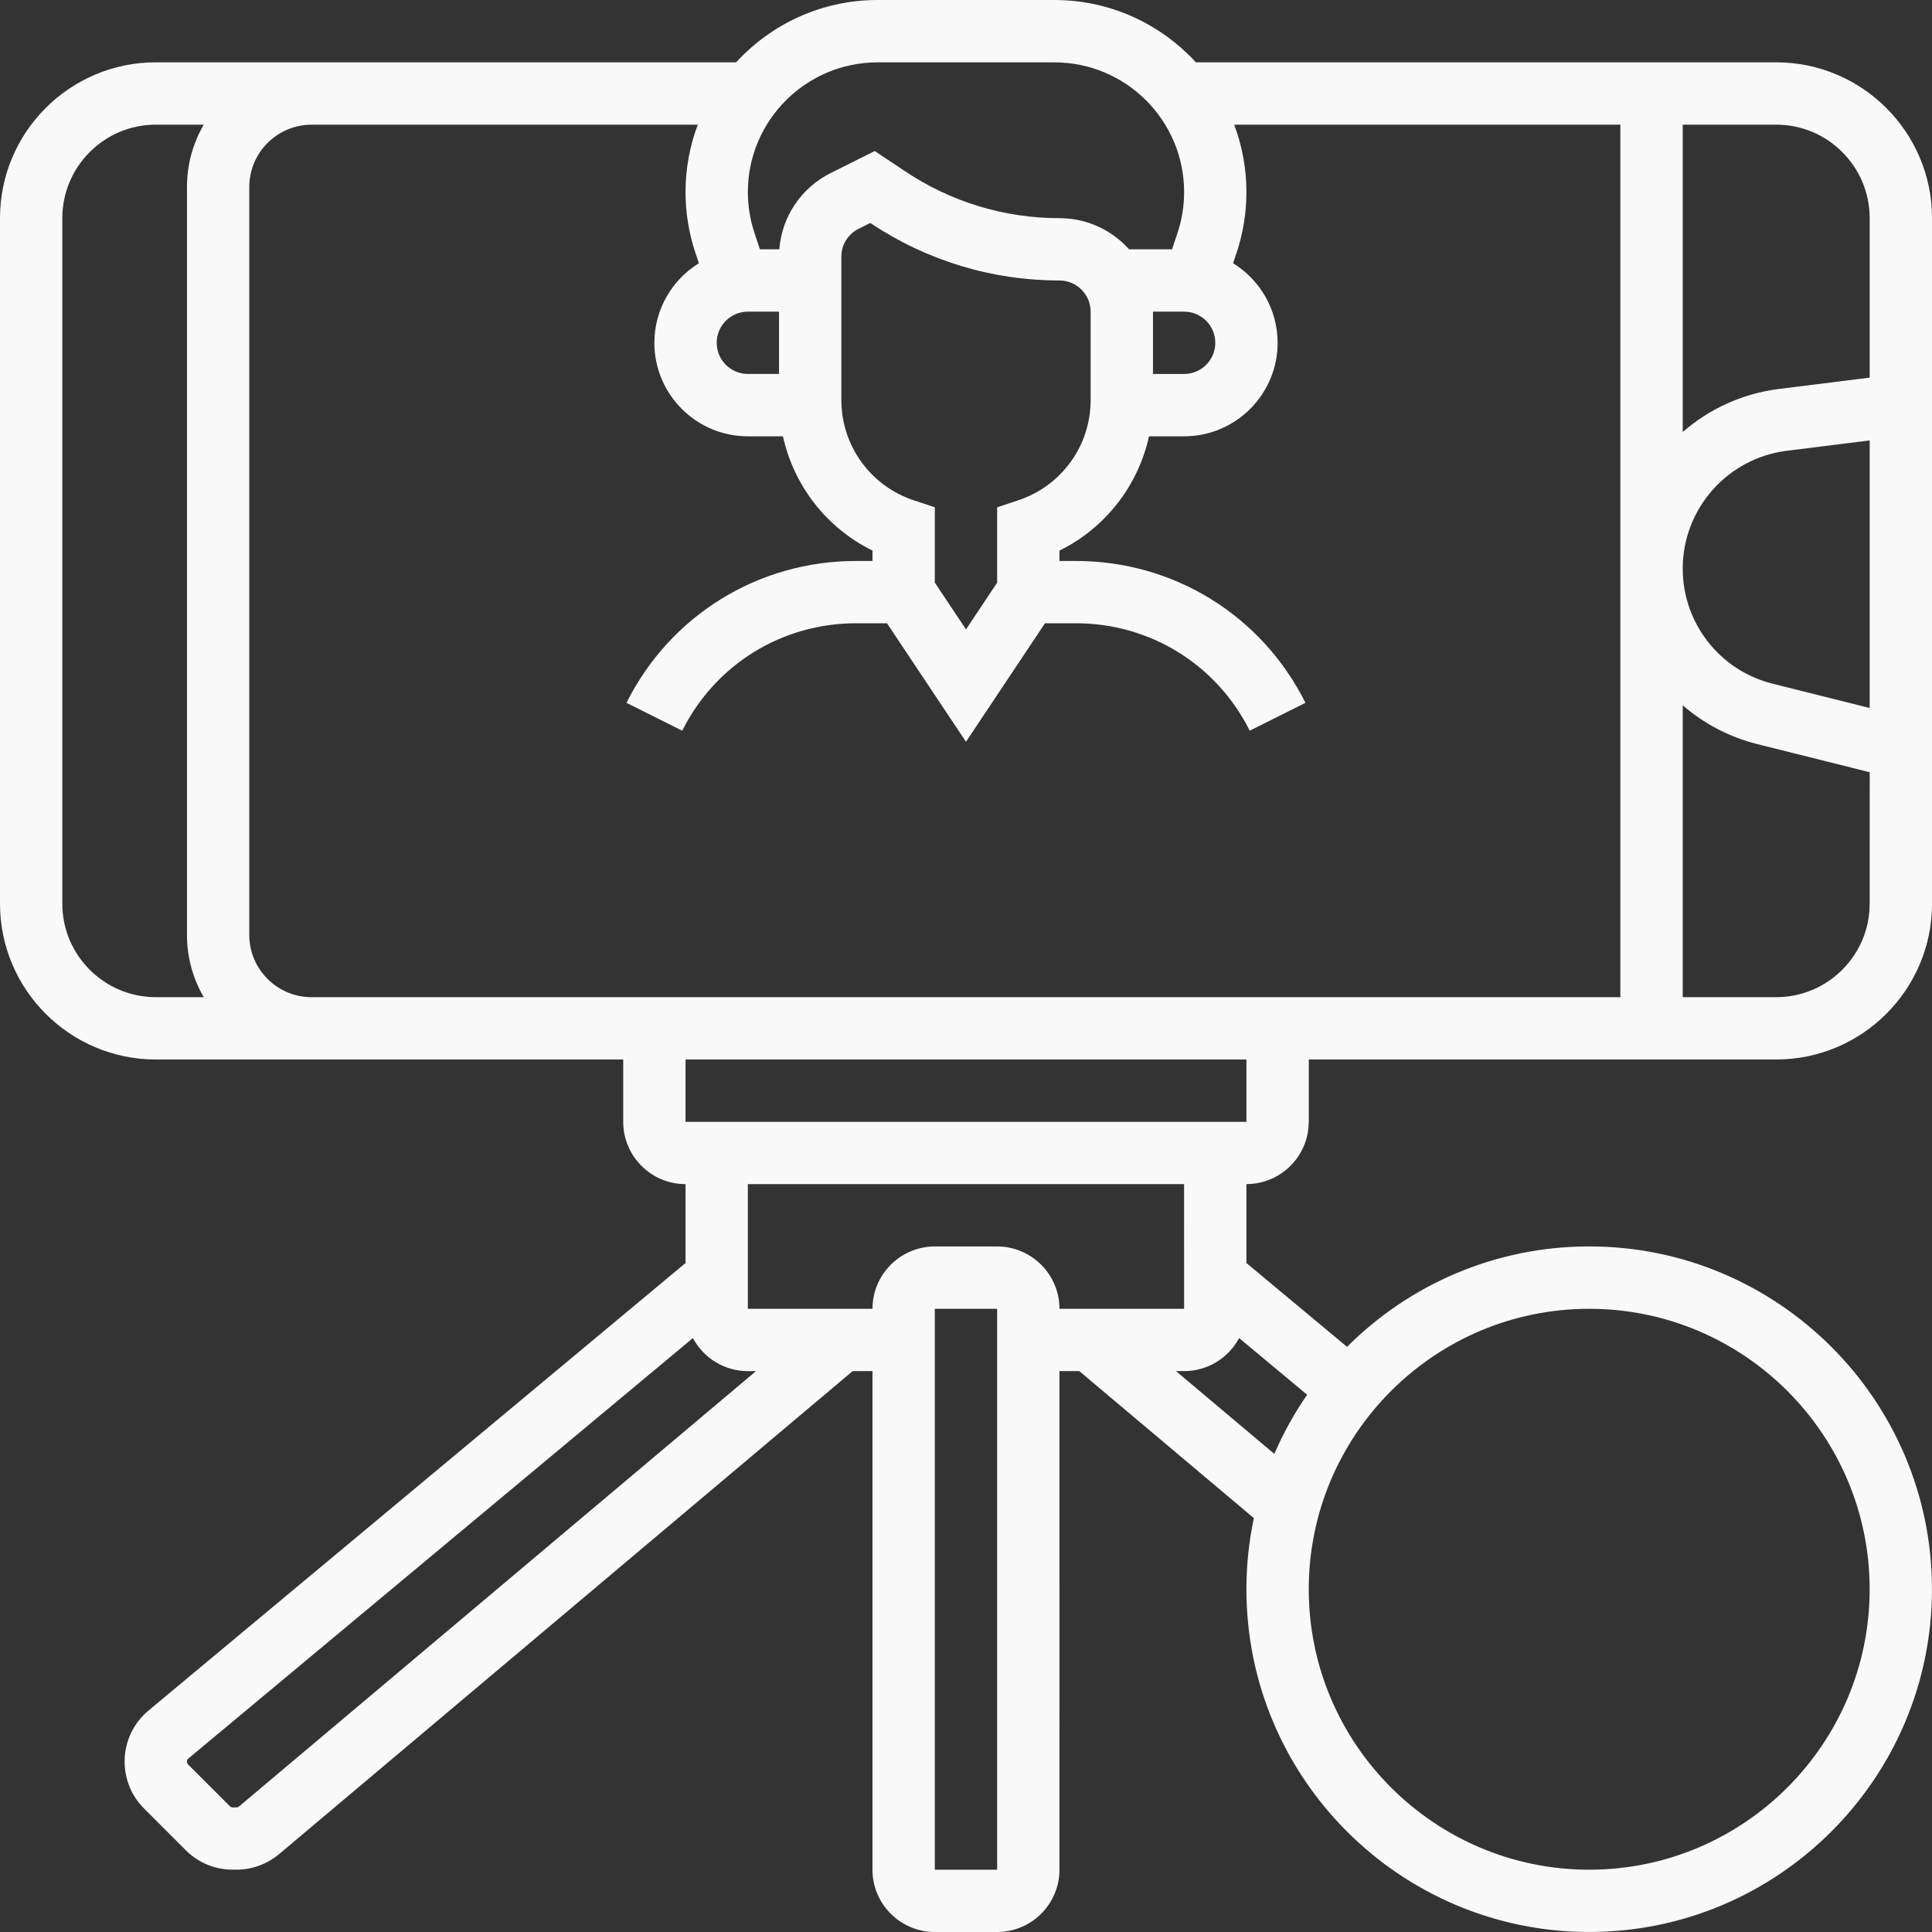 <svg width="90" height="90" viewBox="0 0 90 90" fill="none" xmlns="http://www.w3.org/2000/svg">
<rect x="0" y="0" width="90" height="90" fill="#333333" stroke="none"/>
<path d="M60.969 52.258V49.355H82.743C86.745 49.355 90.001 46.099 90.001 42.097V10.161C90.001 6.159 86.745 2.903 82.743 2.903H55.709C54.073 1.121 51.724 0 49.12 0H40.881C38.276 0 35.928 1.12 34.292 2.903H7.258C3.256 2.903 0 6.159 0 10.161V42.097C0 46.099 3.256 49.355 7.258 49.355H29.032V52.258C29.032 53.859 30.334 55.162 31.935 55.162V58.837L6.92 79.682C6.212 80.272 5.805 81.139 5.805 82.061C5.805 82.887 6.127 83.665 6.713 84.25L8.652 86.189C9.238 86.775 10.015 87.097 10.841 87.097H11.012C11.741 87.097 12.449 86.838 13.006 86.368L39.722 63.87H40.643V87.097C40.643 88.697 41.946 90 43.547 90H46.45C48.051 90 49.354 88.697 49.354 87.097L49.353 63.87H50.276L58.41 70.72C58.182 71.789 58.063 72.896 58.063 74.031C58.063 82.836 65.226 89.999 74.031 89.999C82.835 89.999 89.998 82.836 89.998 74.031C89.998 65.227 82.835 58.063 74.031 58.063C69.63 58.063 65.641 59.853 62.75 62.741L58.063 58.836V55.16C59.663 55.16 60.966 53.858 60.966 52.257L60.969 52.258ZM82.743 46.452H78.388V32.855C79.365 33.703 80.548 34.336 81.872 34.666L87.098 35.973L87.097 42.097C87.097 44.499 85.144 46.452 82.743 46.452L82.743 46.452ZM78.388 26.486C78.388 23.704 80.47 21.345 83.231 21L87.097 20.517V32.981L82.576 31.85C80.11 31.234 78.388 29.028 78.388 26.486ZM87.097 10.162V17.591L82.871 18.119C81.157 18.333 79.615 19.056 78.388 20.125V5.807H82.743C85.144 5.807 87.097 7.761 87.097 10.162V10.162ZM40.88 2.905H49.119C52.451 2.905 55.161 5.615 55.161 8.947C55.161 9.597 55.057 10.24 54.851 10.858L54.599 11.614H52.597C51.799 10.724 50.641 10.163 49.354 10.163C46.793 10.163 44.313 9.412 42.181 7.99L40.749 7.036L38.697 8.061C37.316 8.753 36.422 10.094 36.304 11.614H35.401L35.148 10.857C34.943 10.24 34.838 9.597 34.838 8.946C34.838 5.615 37.549 2.905 40.88 2.905L40.88 2.905ZM53.71 14.518H55.161C55.962 14.518 56.613 15.169 56.613 15.969C56.613 16.77 55.962 17.421 55.161 17.421H53.71V14.518ZM47.444 23.302L46.451 23.633V27.142L45 29.32L43.548 27.142V23.633L42.556 23.302C40.545 22.631 39.194 20.756 39.194 18.637V11.957C39.194 11.403 39.501 10.906 39.996 10.659L40.541 10.386L40.572 10.406C43.181 12.146 46.219 13.066 49.355 13.066C50.155 13.066 50.806 13.717 50.806 14.517V18.637C50.806 20.757 49.455 22.631 47.444 23.302L47.444 23.302ZM36.29 17.42H34.839C34.038 17.42 33.387 16.769 33.387 15.969C33.387 15.168 34.038 14.518 34.839 14.518H36.29V17.42ZM2.903 42.098V10.162C2.903 7.761 4.857 5.807 7.258 5.807H9.491C8.995 6.662 8.71 7.653 8.71 8.711V43.549C8.71 44.606 8.995 45.598 9.491 46.453L7.257 46.452C4.856 46.452 2.903 44.499 2.903 42.097L2.903 42.098ZM11.612 43.55V8.712C11.612 7.111 12.915 5.809 14.516 5.809H32.505C32.137 6.786 31.935 7.843 31.935 8.948C31.935 9.911 32.089 10.862 32.394 11.776L32.556 12.263C31.313 13.031 30.483 14.405 30.483 15.97C30.483 18.371 32.436 20.325 34.838 20.325H36.473C36.98 22.63 38.508 24.596 40.644 25.649V26.132H39.878C35.32 26.132 31.222 28.664 29.184 32.74L31.781 34.039C33.325 30.952 36.427 29.034 39.878 29.034H41.319L44.999 34.555L48.679 29.034H50.12C53.571 29.034 56.673 30.952 58.217 34.039L60.813 32.74C58.775 28.663 54.678 26.132 50.12 26.132H49.354V25.649C51.49 24.596 53.018 22.63 53.525 20.325H55.16C57.562 20.325 59.516 18.372 59.516 15.97C59.516 14.405 58.686 13.031 57.443 12.263L57.605 11.776C57.909 10.862 58.064 9.911 58.064 8.948C58.064 7.843 57.861 6.786 57.494 5.809H75.482V46.453H14.515C12.914 46.453 11.612 45.151 11.612 43.551L11.612 43.55ZM58.064 49.357V52.26L31.935 52.26V49.356L58.064 49.357ZM11.137 84.15C11.102 84.18 11.057 84.195 11.012 84.195H10.842C10.791 84.195 10.742 84.175 10.706 84.139L8.766 82.199C8.73 82.163 8.71 82.114 8.71 82.063C8.71 82.005 8.735 81.951 8.779 81.915L32.278 62.333C32.767 63.248 33.731 63.873 34.839 63.873H35.217L11.137 84.15ZM46.451 87.098H43.547L43.548 60.969H46.451L46.451 87.098ZM54.783 63.872H55.161C56.269 63.872 57.234 63.247 57.723 62.332L60.892 64.972C60.296 65.834 59.782 66.756 59.363 67.728L54.783 63.872ZM74.032 60.969C81.236 60.969 87.096 66.829 87.096 74.033C87.096 81.237 81.236 87.098 74.032 87.098C66.828 87.098 60.967 81.237 60.967 74.033C60.967 66.829 66.828 60.969 74.032 60.969ZM55.16 60.969H49.354C49.354 59.368 48.051 58.065 46.45 58.065H43.547C41.946 58.065 40.644 59.368 40.644 60.969H34.837V55.162H55.159L55.16 60.969Z" fill="#F9F9F9"/>
</svg>
